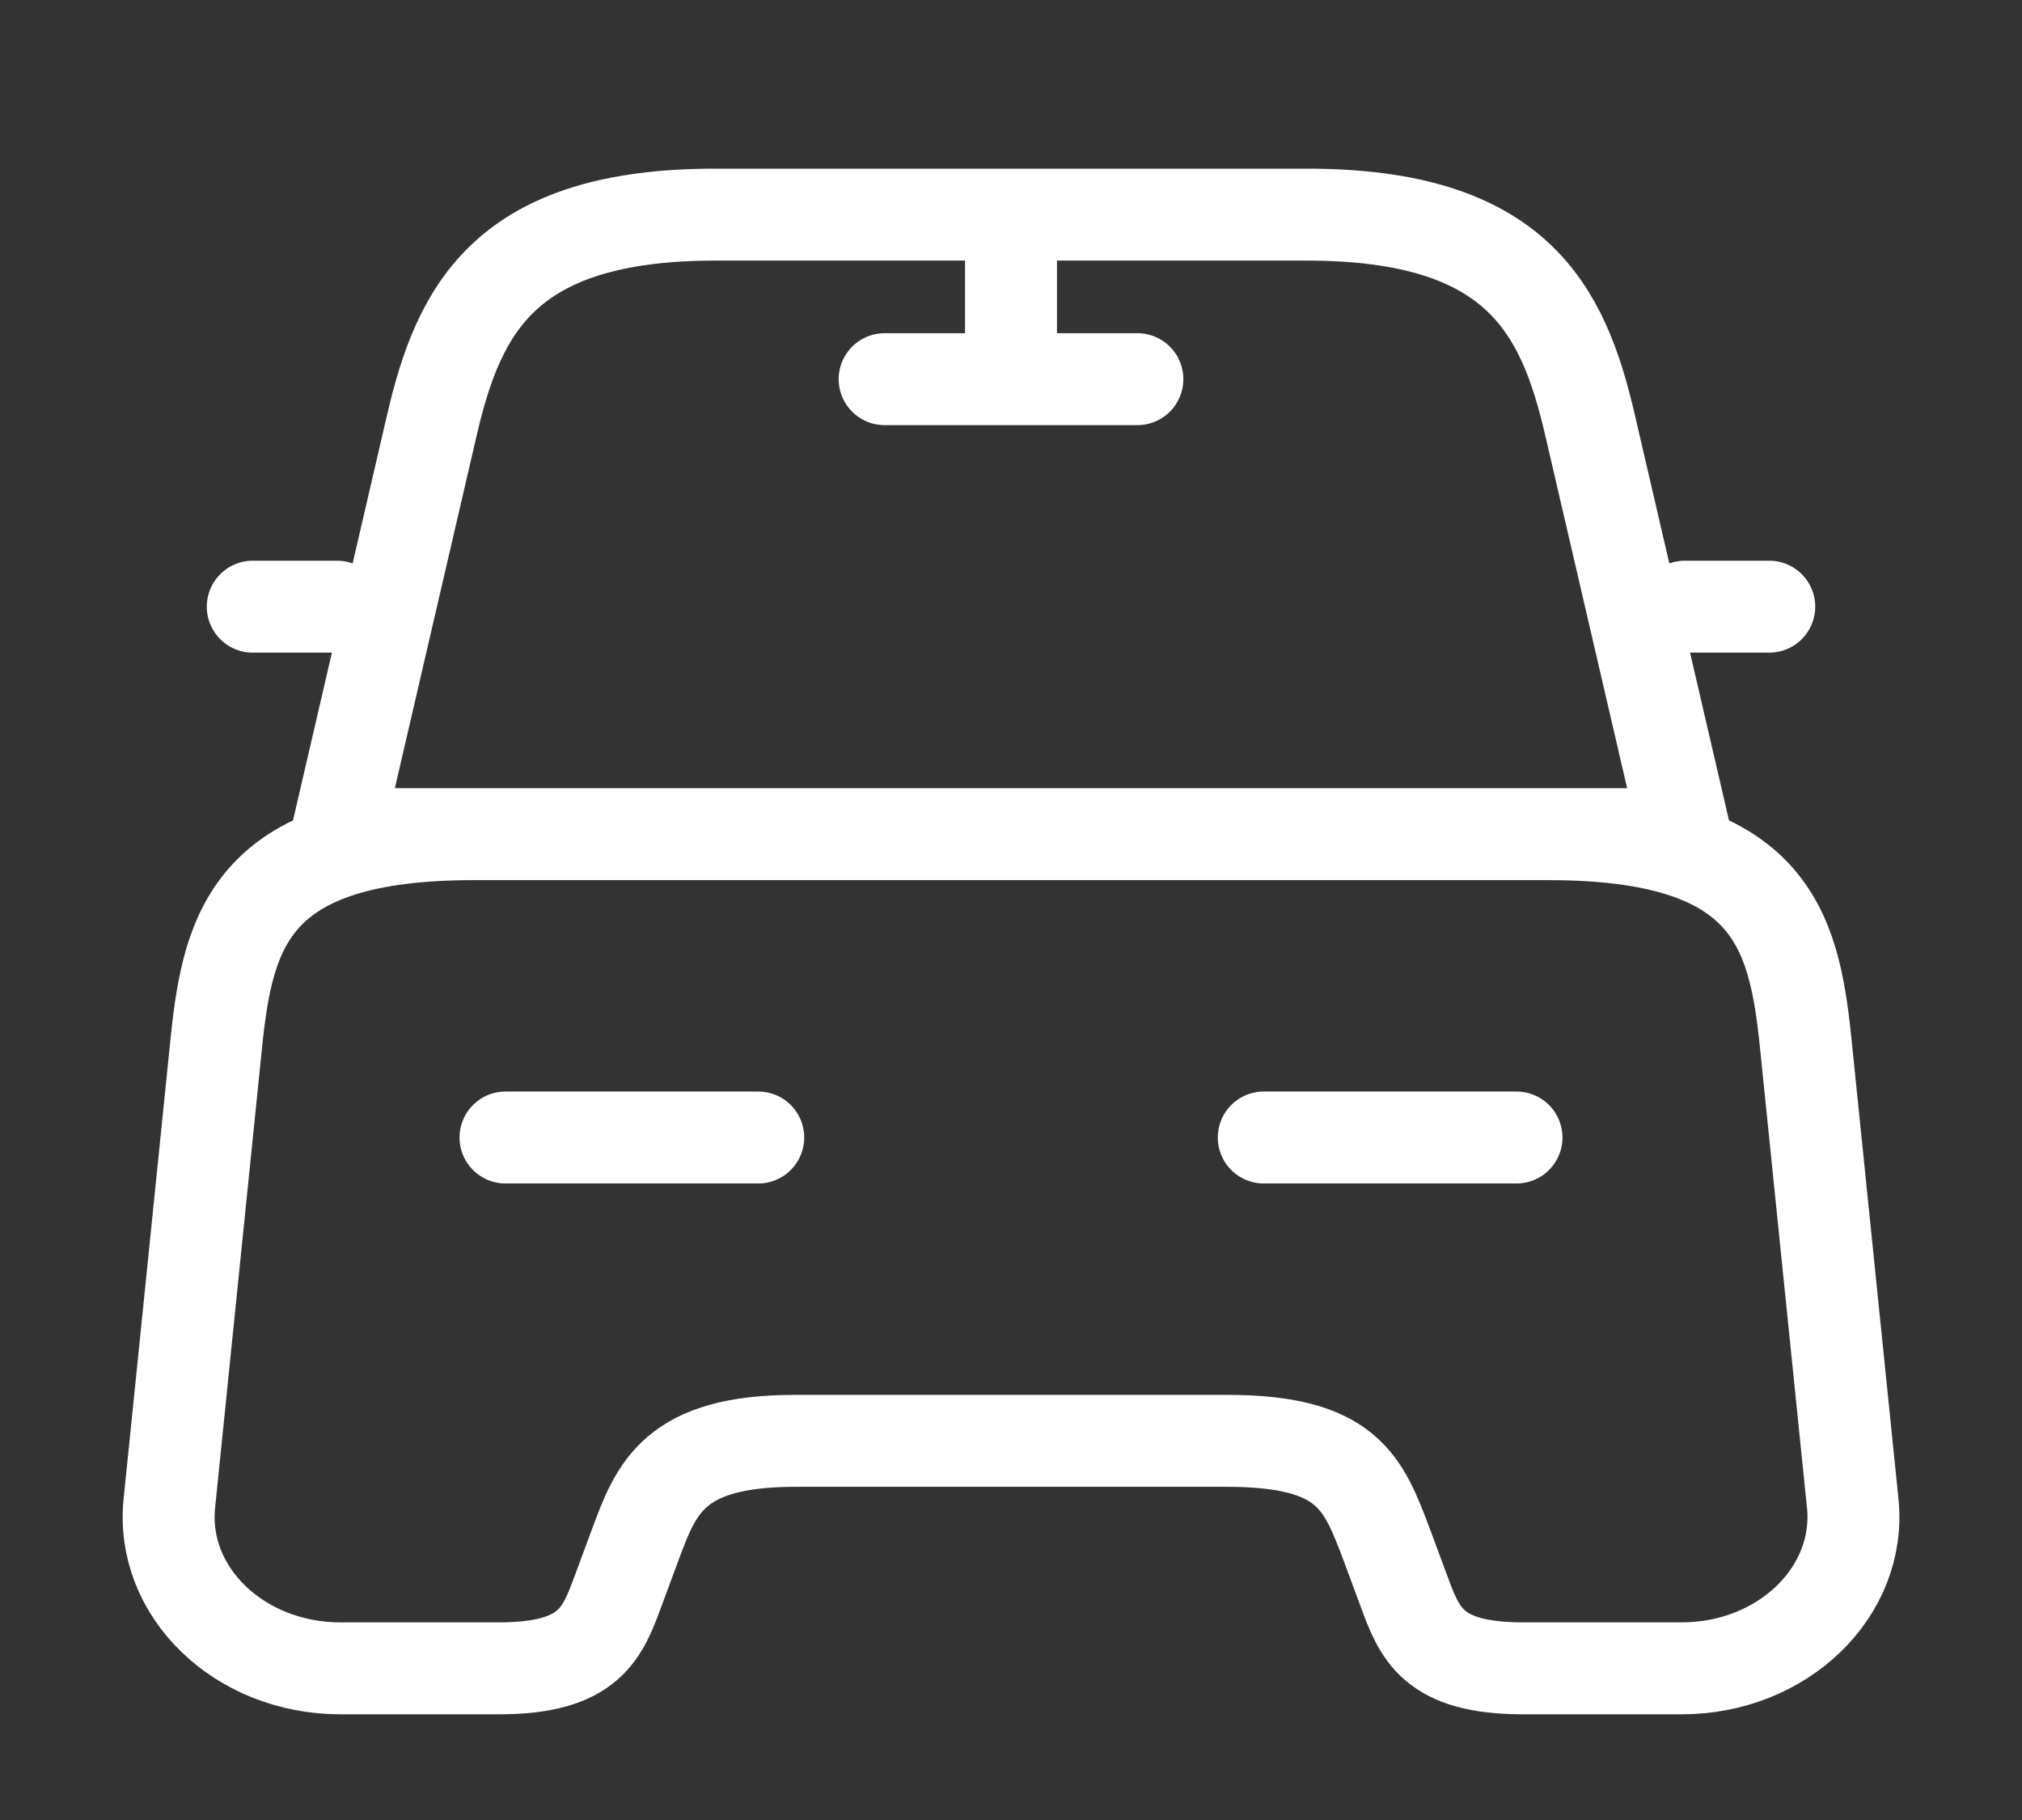 <svg width="30" height="27" viewBox="0 0 30 27" fill="none" xmlns="http://www.w3.org/2000/svg">
<rect x="0" y="0" width="30" height="27" fill="#333333" stroke="none"/>
<path d="M5 9H3.75M26.25 9H25M15 3.375V5.625M13.125 5.625H16.875M7.5 16.875H11.25M18.75 16.875H22.5M19.387 3.184H10.613C7.5 3.184 6.812 4.579 6.412 6.289L5 12.375H25L23.587 6.289C23.188 4.579 22.5 3.184 19.387 3.184ZM27.488 22.298C27.625 23.614 26.45 24.75 24.95 24.75H22.6C21.25 24.75 21.062 24.233 20.825 23.591L20.575 22.916C20.225 21.994 20 21.375 18.2 21.375H11.8C10 21.375 9.738 22.073 9.425 22.916L9.175 23.591C8.938 24.233 8.75 24.75 7.4 24.75H5.05C3.55 24.75 2.375 23.614 2.513 22.298L3.212 15.446C3.388 13.759 3.75 12.375 7.025 12.375H22.975C26.25 12.375 26.613 13.759 26.788 15.446L27.488 22.298Z" stroke="white" stroke-width="1.364" stroke-linecap="round" stroke-linejoin="round"/>
</svg>
